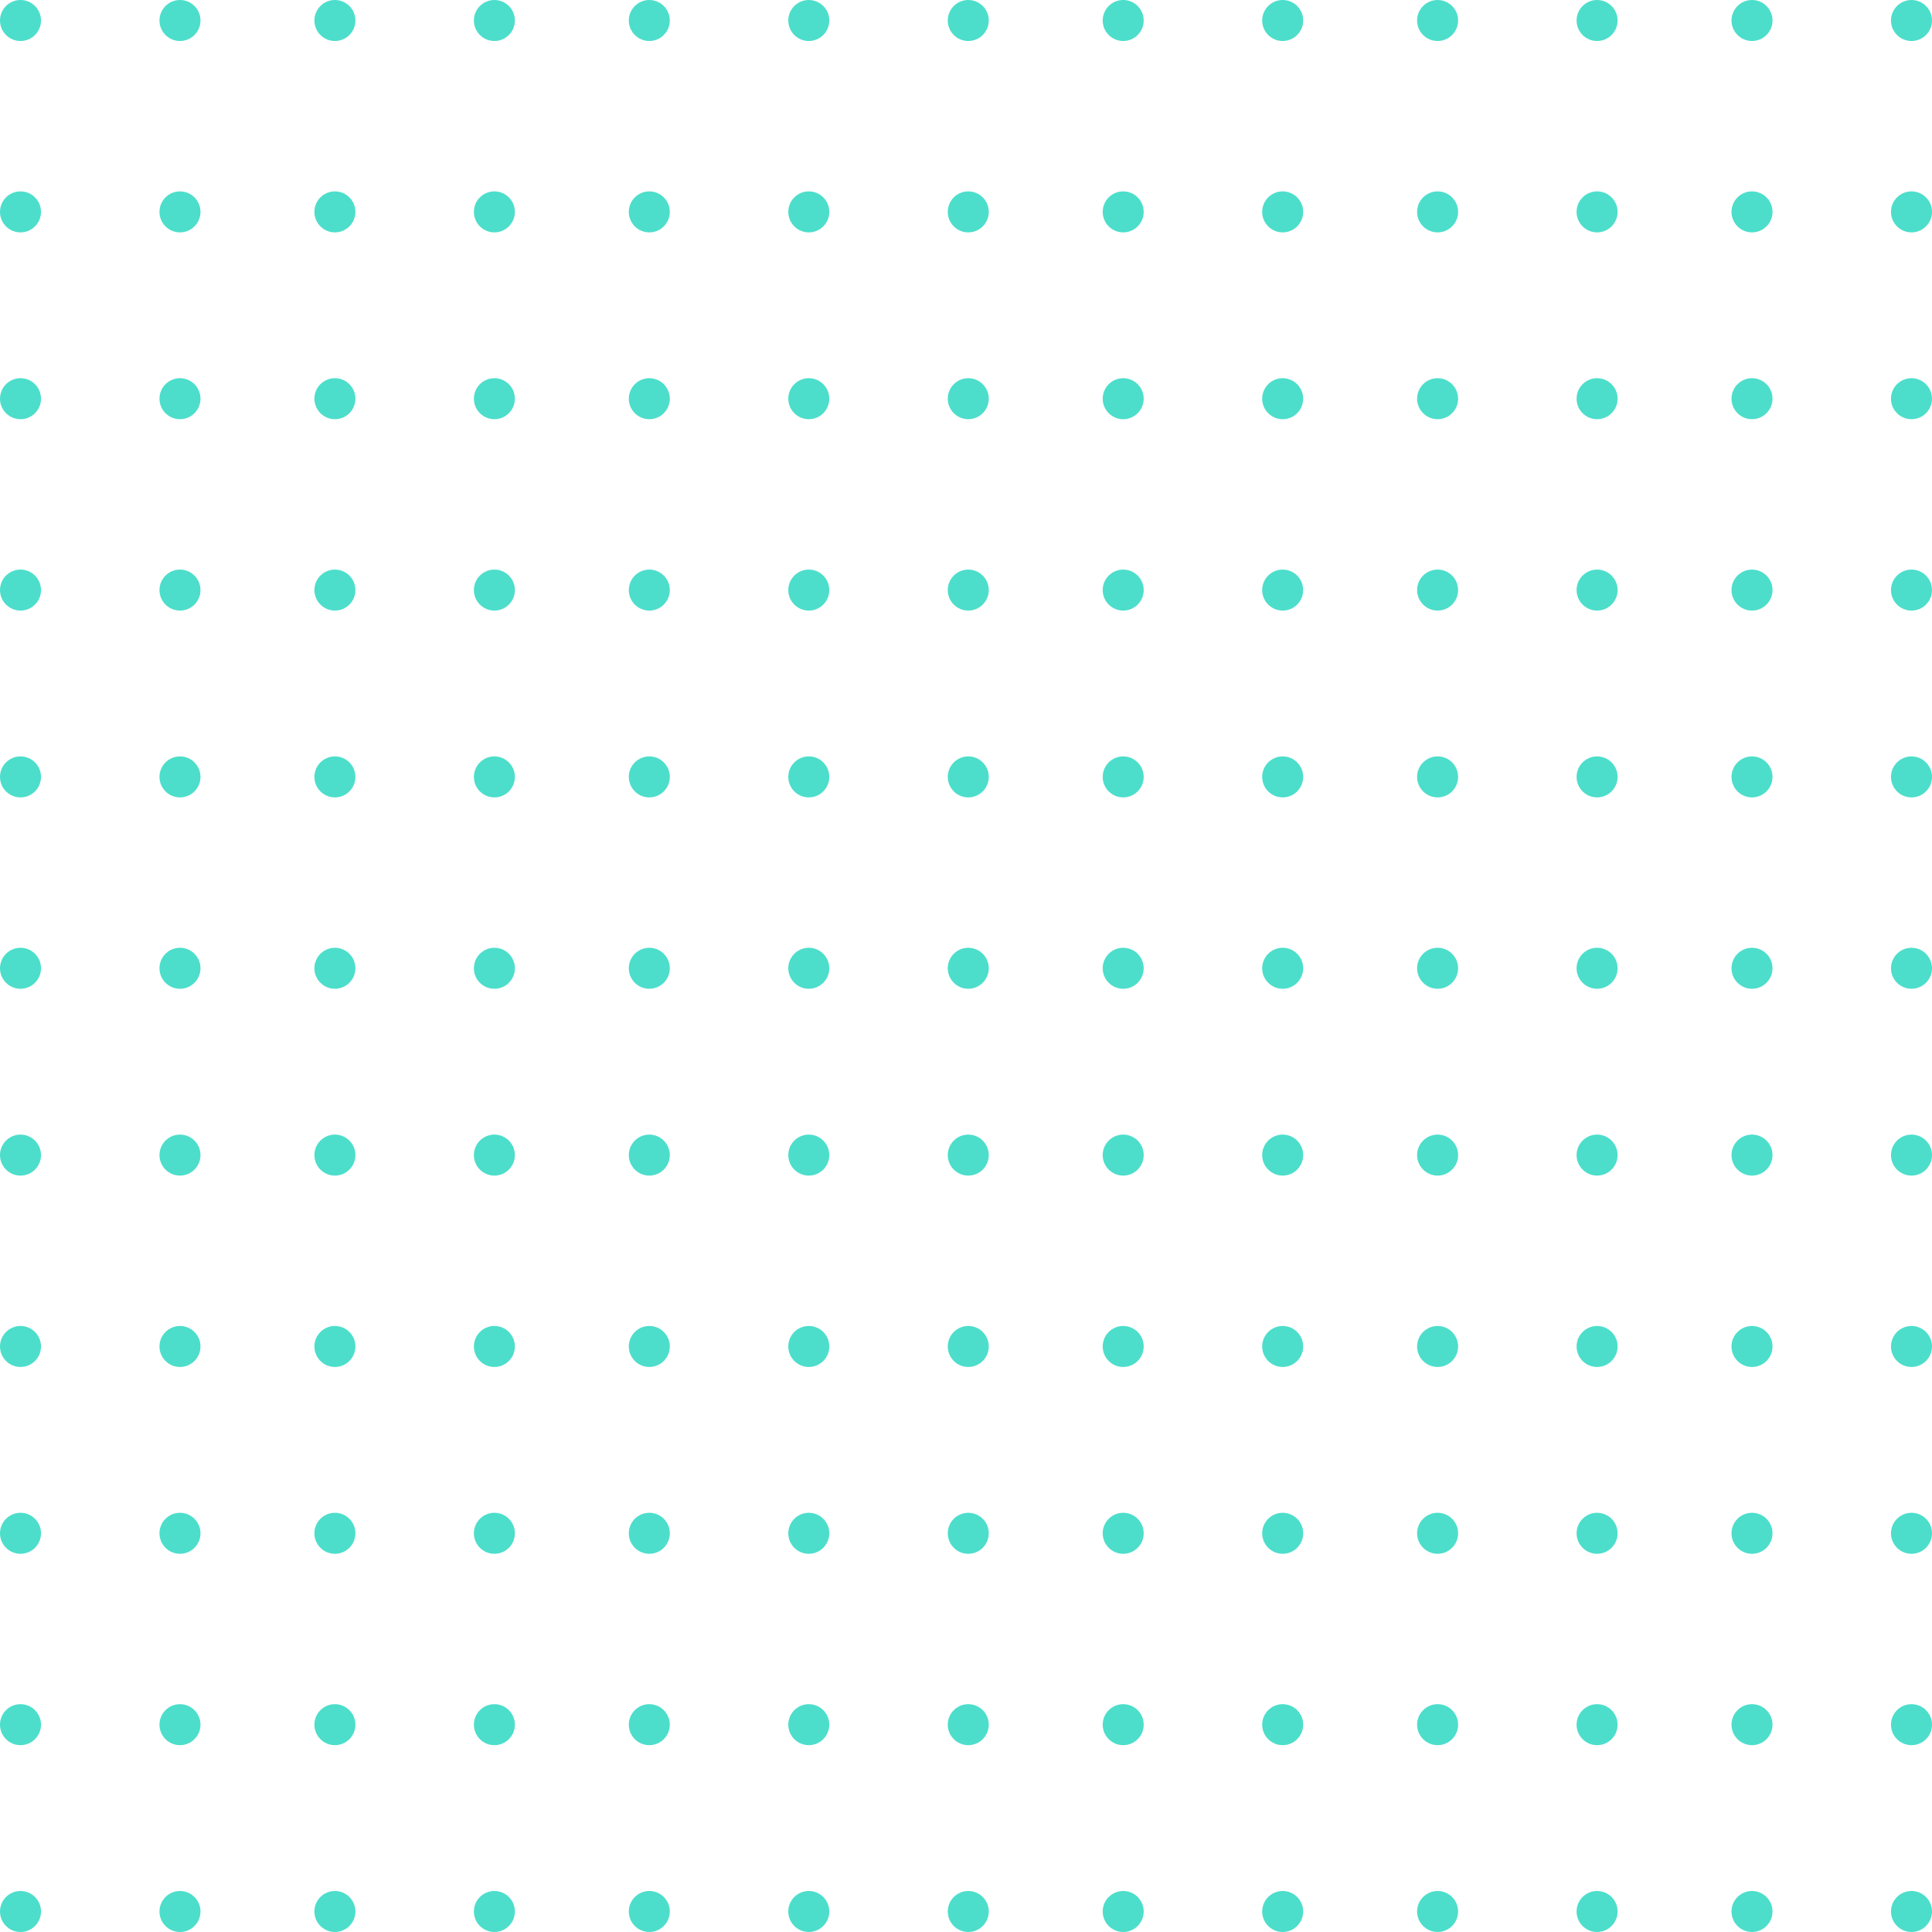 <svg xmlns="http://www.w3.org/2000/svg" width="264.897" height="264.897" viewBox="0 0 264.897 264.897"><defs><style>.a{fill:#4cdecb;}</style></defs><g transform="translate(0)"><g transform="translate(0 0)"><circle class="a" cx="2.811" cy="2.811" r="2.811"/><circle class="a" cx="2.811" cy="2.811" r="2.811" transform="translate(21.866)"/><circle class="a" cx="2.811" cy="2.811" r="2.811" transform="translate(43.108)"/><circle class="a" cx="2.811" cy="2.811" r="2.811" transform="translate(64.975)"/><circle class="a" cx="2.811" cy="2.811" r="2.811" transform="translate(86.216)"/><circle class="a" cx="2.811" cy="2.811" r="2.811" transform="translate(108.083)"/><circle class="a" cx="2.811" cy="2.811" r="2.811" transform="translate(129.949)"/><circle class="a" cx="2.811" cy="2.811" r="2.811" transform="translate(151.191)"/><circle class="a" cx="2.811" cy="2.811" r="2.811" transform="translate(173.058)"/><circle class="a" cx="2.811" cy="2.811" r="2.811" transform="translate(194.299)"/><circle class="a" cx="2.811" cy="2.811" r="2.811" transform="translate(216.166)"/><circle class="a" cx="2.811" cy="2.811" r="2.811" transform="translate(237.407)"/><circle class="a" cx="2.811" cy="2.811" r="2.811" transform="translate(259.274)"/></g><g transform="translate(0 26.24)"><circle class="a" cx="2.811" cy="2.811" r="2.811"/><circle class="a" cx="2.811" cy="2.811" r="2.811" transform="translate(21.866)"/><circle class="a" cx="2.811" cy="2.811" r="2.811" transform="translate(43.108)"/><circle class="a" cx="2.811" cy="2.811" r="2.811" transform="translate(64.975)"/><circle class="a" cx="2.811" cy="2.811" r="2.811" transform="translate(86.216)"/><circle class="a" cx="2.811" cy="2.811" r="2.811" transform="translate(108.083)"/><circle class="a" cx="2.811" cy="2.811" r="2.811" transform="translate(129.949)"/><circle class="a" cx="2.811" cy="2.811" r="2.811" transform="translate(151.191)"/><circle class="a" cx="2.811" cy="2.811" r="2.811" transform="translate(173.058)"/><circle class="a" cx="2.811" cy="2.811" r="2.811" transform="translate(194.299)"/><circle class="a" cx="2.811" cy="2.811" r="2.811" transform="translate(216.166)"/><circle class="a" cx="2.811" cy="2.811" r="2.811" transform="translate(237.407)"/><circle class="a" cx="2.811" cy="2.811" r="2.811" transform="translate(259.274)"/></g><g transform="translate(0 51.855)"><circle class="a" cx="2.811" cy="2.811" r="2.811"/><circle class="a" cx="2.811" cy="2.811" r="2.811" transform="translate(21.866)"/><circle class="a" cx="2.811" cy="2.811" r="2.811" transform="translate(43.108)"/><circle class="a" cx="2.811" cy="2.811" r="2.811" transform="translate(64.975)"/><circle class="a" cx="2.811" cy="2.811" r="2.811" transform="translate(86.216)"/><circle class="a" cx="2.811" cy="2.811" r="2.811" transform="translate(108.083)"/><circle class="a" cx="2.811" cy="2.811" r="2.811" transform="translate(129.949)"/><circle class="a" cx="2.811" cy="2.811" r="2.811" transform="translate(151.191)"/><circle class="a" cx="2.811" cy="2.811" r="2.811" transform="translate(173.058)"/><circle class="a" cx="2.811" cy="2.811" r="2.811" transform="translate(194.299)"/><circle class="a" cx="2.811" cy="2.811" r="2.811" transform="translate(216.166)"/><circle class="a" cx="2.811" cy="2.811" r="2.811" transform="translate(237.407)"/><circle class="a" cx="2.811" cy="2.811" r="2.811" transform="translate(259.274)"/></g><g transform="translate(0 78.095)"><circle class="a" cx="2.811" cy="2.811" r="2.811"/><circle class="a" cx="2.811" cy="2.811" r="2.811" transform="translate(21.866)"/><circle class="a" cx="2.811" cy="2.811" r="2.811" transform="translate(43.108)"/><circle class="a" cx="2.811" cy="2.811" r="2.811" transform="translate(64.975)"/><circle class="a" cx="2.811" cy="2.811" r="2.811" transform="translate(86.216)"/><circle class="a" cx="2.811" cy="2.811" r="2.811" transform="translate(108.083)"/><circle class="a" cx="2.811" cy="2.811" r="2.811" transform="translate(129.949)"/><circle class="a" cx="2.811" cy="2.811" r="2.811" transform="translate(151.191)"/><circle class="a" cx="2.811" cy="2.811" r="2.811" transform="translate(173.058)"/><circle class="a" cx="2.811" cy="2.811" r="2.811" transform="translate(194.299)"/><circle class="a" cx="2.811" cy="2.811" r="2.811" transform="translate(216.166)"/><circle class="a" cx="2.811" cy="2.811" r="2.811" transform="translate(237.407)"/><circle class="a" cx="2.811" cy="2.811" r="2.811" transform="translate(259.274)"/></g><g transform="translate(0 103.71)"><circle class="a" cx="2.811" cy="2.811" r="2.811"/><circle class="a" cx="2.811" cy="2.811" r="2.811" transform="translate(21.866)"/><circle class="a" cx="2.811" cy="2.811" r="2.811" transform="translate(43.108)"/><circle class="a" cx="2.811" cy="2.811" r="2.811" transform="translate(64.975)"/><circle class="a" cx="2.811" cy="2.811" r="2.811" transform="translate(86.216)"/><circle class="a" cx="2.811" cy="2.811" r="2.811" transform="translate(108.083)"/><circle class="a" cx="2.811" cy="2.811" r="2.811" transform="translate(129.949)"/><circle class="a" cx="2.811" cy="2.811" r="2.811" transform="translate(151.191)"/><circle class="a" cx="2.811" cy="2.811" r="2.811" transform="translate(173.058)"/><circle class="a" cx="2.811" cy="2.811" r="2.811" transform="translate(194.299)"/><circle class="a" cx="2.811" cy="2.811" r="2.811" transform="translate(216.166)"/><circle class="a" cx="2.811" cy="2.811" r="2.811" transform="translate(237.407)"/><circle class="a" cx="2.811" cy="2.811" r="2.811" transform="translate(259.274)"/></g><g transform="translate(0 129.949)"><circle class="a" cx="2.811" cy="2.811" r="2.811"/><circle class="a" cx="2.811" cy="2.811" r="2.811" transform="translate(21.866)"/><circle class="a" cx="2.811" cy="2.811" r="2.811" transform="translate(43.108)"/><circle class="a" cx="2.811" cy="2.811" r="2.811" transform="translate(64.975)"/><circle class="a" cx="2.811" cy="2.811" r="2.811" transform="translate(86.216)"/><circle class="a" cx="2.811" cy="2.811" r="2.811" transform="translate(108.083)"/><circle class="a" cx="2.811" cy="2.811" r="2.811" transform="translate(129.949)"/><circle class="a" cx="2.811" cy="2.811" r="2.811" transform="translate(151.191)"/><circle class="a" cx="2.811" cy="2.811" r="2.811" transform="translate(173.058)"/><circle class="a" cx="2.811" cy="2.811" r="2.811" transform="translate(194.299)"/><circle class="a" cx="2.811" cy="2.811" r="2.811" transform="translate(216.166)"/><circle class="a" cx="2.811" cy="2.811" r="2.811" transform="translate(237.407)"/><circle class="a" cx="2.811" cy="2.811" r="2.811" transform="translate(259.274)"/></g><g transform="translate(0 155.564)"><circle class="a" cx="2.811" cy="2.811" r="2.811"/><circle class="a" cx="2.811" cy="2.811" r="2.811" transform="translate(21.866)"/><circle class="a" cx="2.811" cy="2.811" r="2.811" transform="translate(43.108)"/><circle class="a" cx="2.811" cy="2.811" r="2.811" transform="translate(64.975)"/><circle class="a" cx="2.811" cy="2.811" r="2.811" transform="translate(86.216)"/><circle class="a" cx="2.811" cy="2.811" r="2.811" transform="translate(108.083)"/><circle class="a" cx="2.811" cy="2.811" r="2.811" transform="translate(129.949)"/><circle class="a" cx="2.811" cy="2.811" r="2.811" transform="translate(151.191)"/><circle class="a" cx="2.811" cy="2.811" r="2.811" transform="translate(173.058)"/><circle class="a" cx="2.811" cy="2.811" r="2.811" transform="translate(194.299)"/><circle class="a" cx="2.811" cy="2.811" r="2.811" transform="translate(216.166)"/><circle class="a" cx="2.811" cy="2.811" r="2.811" transform="translate(237.407)"/><circle class="a" cx="2.811" cy="2.811" r="2.811" transform="translate(259.274)"/></g><g transform="translate(0 181.804)"><circle class="a" cx="2.811" cy="2.811" r="2.811"/><circle class="a" cx="2.811" cy="2.811" r="2.811" transform="translate(21.866)"/><circle class="a" cx="2.811" cy="2.811" r="2.811" transform="translate(43.108)"/><circle class="a" cx="2.811" cy="2.811" r="2.811" transform="translate(64.975)"/><circle class="a" cx="2.811" cy="2.811" r="2.811" transform="translate(86.216)"/><circle class="a" cx="2.811" cy="2.811" r="2.811" transform="translate(108.083)"/><circle class="a" cx="2.811" cy="2.811" r="2.811" transform="translate(129.949)"/><circle class="a" cx="2.811" cy="2.811" r="2.811" transform="translate(151.191)"/><circle class="a" cx="2.811" cy="2.811" r="2.811" transform="translate(173.058)"/><circle class="a" cx="2.811" cy="2.811" r="2.811" transform="translate(194.299)"/><circle class="a" cx="2.811" cy="2.811" r="2.811" transform="translate(216.166)"/><circle class="a" cx="2.811" cy="2.811" r="2.811" transform="translate(237.407)"/><circle class="a" cx="2.811" cy="2.811" r="2.811" transform="translate(259.274)"/></g><g transform="translate(0 207.419)"><circle class="a" cx="2.811" cy="2.811" r="2.811"/><circle class="a" cx="2.811" cy="2.811" r="2.811" transform="translate(21.866)"/><circle class="a" cx="2.811" cy="2.811" r="2.811" transform="translate(43.108)"/><circle class="a" cx="2.811" cy="2.811" r="2.811" transform="translate(64.975)"/><circle class="a" cx="2.811" cy="2.811" r="2.811" transform="translate(86.216)"/><circle class="a" cx="2.811" cy="2.811" r="2.811" transform="translate(108.083)"/><circle class="a" cx="2.811" cy="2.811" r="2.811" transform="translate(129.949)"/><circle class="a" cx="2.811" cy="2.811" r="2.811" transform="translate(151.191)"/><circle class="a" cx="2.811" cy="2.811" r="2.811" transform="translate(173.058)"/><circle class="a" cx="2.811" cy="2.811" r="2.811" transform="translate(194.299)"/><circle class="a" cx="2.811" cy="2.811" r="2.811" transform="translate(216.166)"/><circle class="a" cx="2.811" cy="2.811" r="2.811" transform="translate(237.407)"/><circle class="a" cx="2.811" cy="2.811" r="2.811" transform="translate(259.274)"/></g><g transform="translate(0 233.659)"><circle class="a" cx="2.811" cy="2.811" r="2.811"/><circle class="a" cx="2.811" cy="2.811" r="2.811" transform="translate(21.866)"/><circle class="a" cx="2.811" cy="2.811" r="2.811" transform="translate(43.108)"/><circle class="a" cx="2.811" cy="2.811" r="2.811" transform="translate(64.975)"/><circle class="a" cx="2.811" cy="2.811" r="2.811" transform="translate(86.216)"/><circle class="a" cx="2.811" cy="2.811" r="2.811" transform="translate(108.083)"/><circle class="a" cx="2.811" cy="2.811" r="2.811" transform="translate(129.949)"/><circle class="a" cx="2.811" cy="2.811" r="2.811" transform="translate(151.191)"/><circle class="a" cx="2.811" cy="2.811" r="2.811" transform="translate(173.058)"/><circle class="a" cx="2.811" cy="2.811" r="2.811" transform="translate(194.299)"/><circle class="a" cx="2.811" cy="2.811" r="2.811" transform="translate(216.166)"/><circle class="a" cx="2.811" cy="2.811" r="2.811" transform="translate(237.407)"/><circle class="a" cx="2.811" cy="2.811" r="2.811" transform="translate(259.274)"/></g><g transform="translate(0 259.274)"><circle class="a" cx="2.811" cy="2.811" r="2.811"/><circle class="a" cx="2.811" cy="2.811" r="2.811" transform="translate(21.866)"/><circle class="a" cx="2.811" cy="2.811" r="2.811" transform="translate(43.108)"/><circle class="a" cx="2.811" cy="2.811" r="2.811" transform="translate(64.975)"/><circle class="a" cx="2.811" cy="2.811" r="2.811" transform="translate(86.216)"/><circle class="a" cx="2.811" cy="2.811" r="2.811" transform="translate(108.083)"/><circle class="a" cx="2.811" cy="2.811" r="2.811" transform="translate(129.949)"/><circle class="a" cx="2.811" cy="2.811" r="2.811" transform="translate(151.191)"/><circle class="a" cx="2.811" cy="2.811" r="2.811" transform="translate(173.058)"/><circle class="a" cx="2.811" cy="2.811" r="2.811" transform="translate(194.299)"/><circle class="a" cx="2.811" cy="2.811" r="2.811" transform="translate(216.166)"/><circle class="a" cx="2.811" cy="2.811" r="2.811" transform="translate(237.407)"/><circle class="a" cx="2.811" cy="2.811" r="2.811" transform="translate(259.274)"/></g></g></svg>